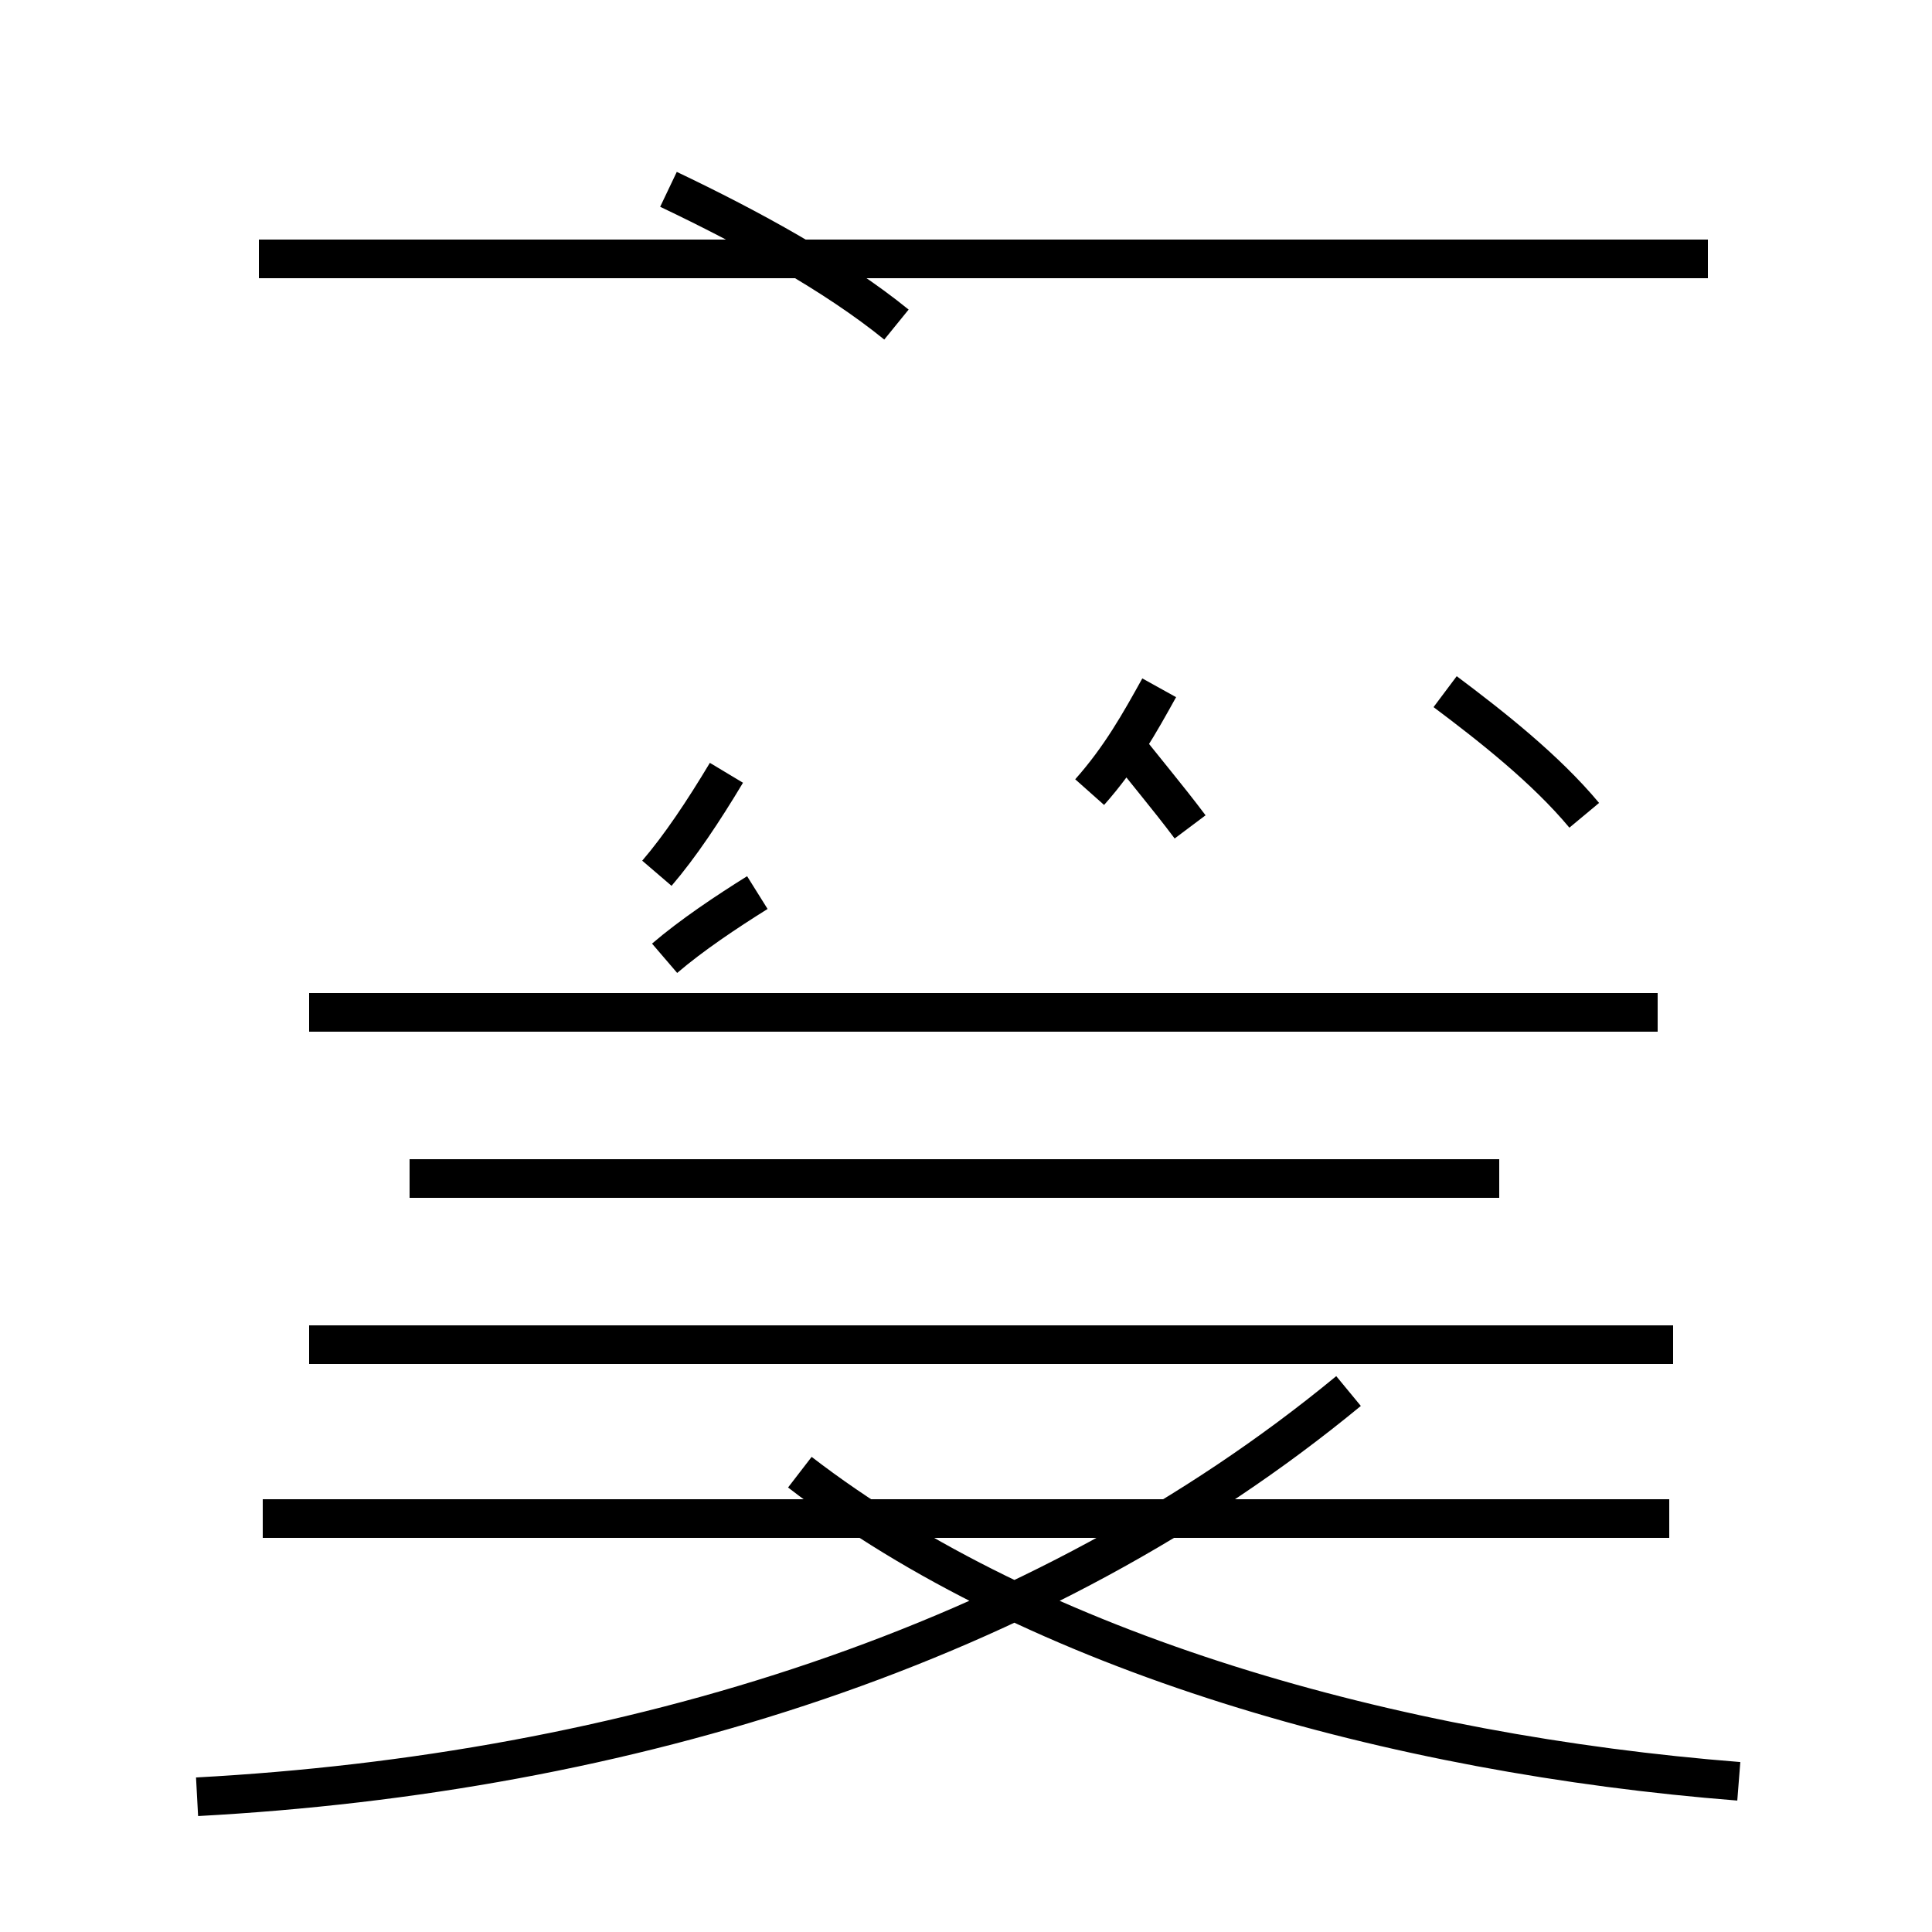 <?xml version='1.0' encoding='utf8'?>
<svg viewBox="0.0 -44.0 50.0 50.0" version="1.1" xmlns="http://www.w3.org/2000/svg">
<rect x="0.0" y="-44.0" width="50.0" height="50.0" fill="#808080" stroke="none"/>
<rect x="-1000" y="-1000" width="2000" height="2000" stroke="white" fill="white"/>
<g style="fill:none; stroke:#000000;  stroke-width:1">
<path d="M 44.2 37.3 L 6.7 37.3 M 17.3 39.1 C 19.4 38.1 21.6 36.9 23.2 35.6 M 17.0 21.4 C 17.6 22.1 18.2 23.0 18.8 24.0 M 28.2 23.5 C 29.0 24.4 29.5 25.3 30.0 26.2 M 19.6 20.9 C 18.8 20.4 17.9 19.8 17.2 19.2 M 30.8 22.6 C 30.2 23.4 29.6 24.1 28.9 25.0 M 41.0 22.9 C 40.0 24.1 38.6 25.2 37.4 26.1 M 43.3 9.2 L 8.0 9.2 M 38.8 13.5 L 10.6 13.5 M 42.9 17.8 L 8.0 17.8 M 5.1 -2.5 C 16.2 -1.9 26.9 1.4 34.9 8.0 M 45.0 -2.1 C 36.1 -1.4 26.8 1.2 20.7 5.9 M 43.2 4.7 L 6.8 4.7 " transform="scale(1, -1)" />
</g>
</svg>